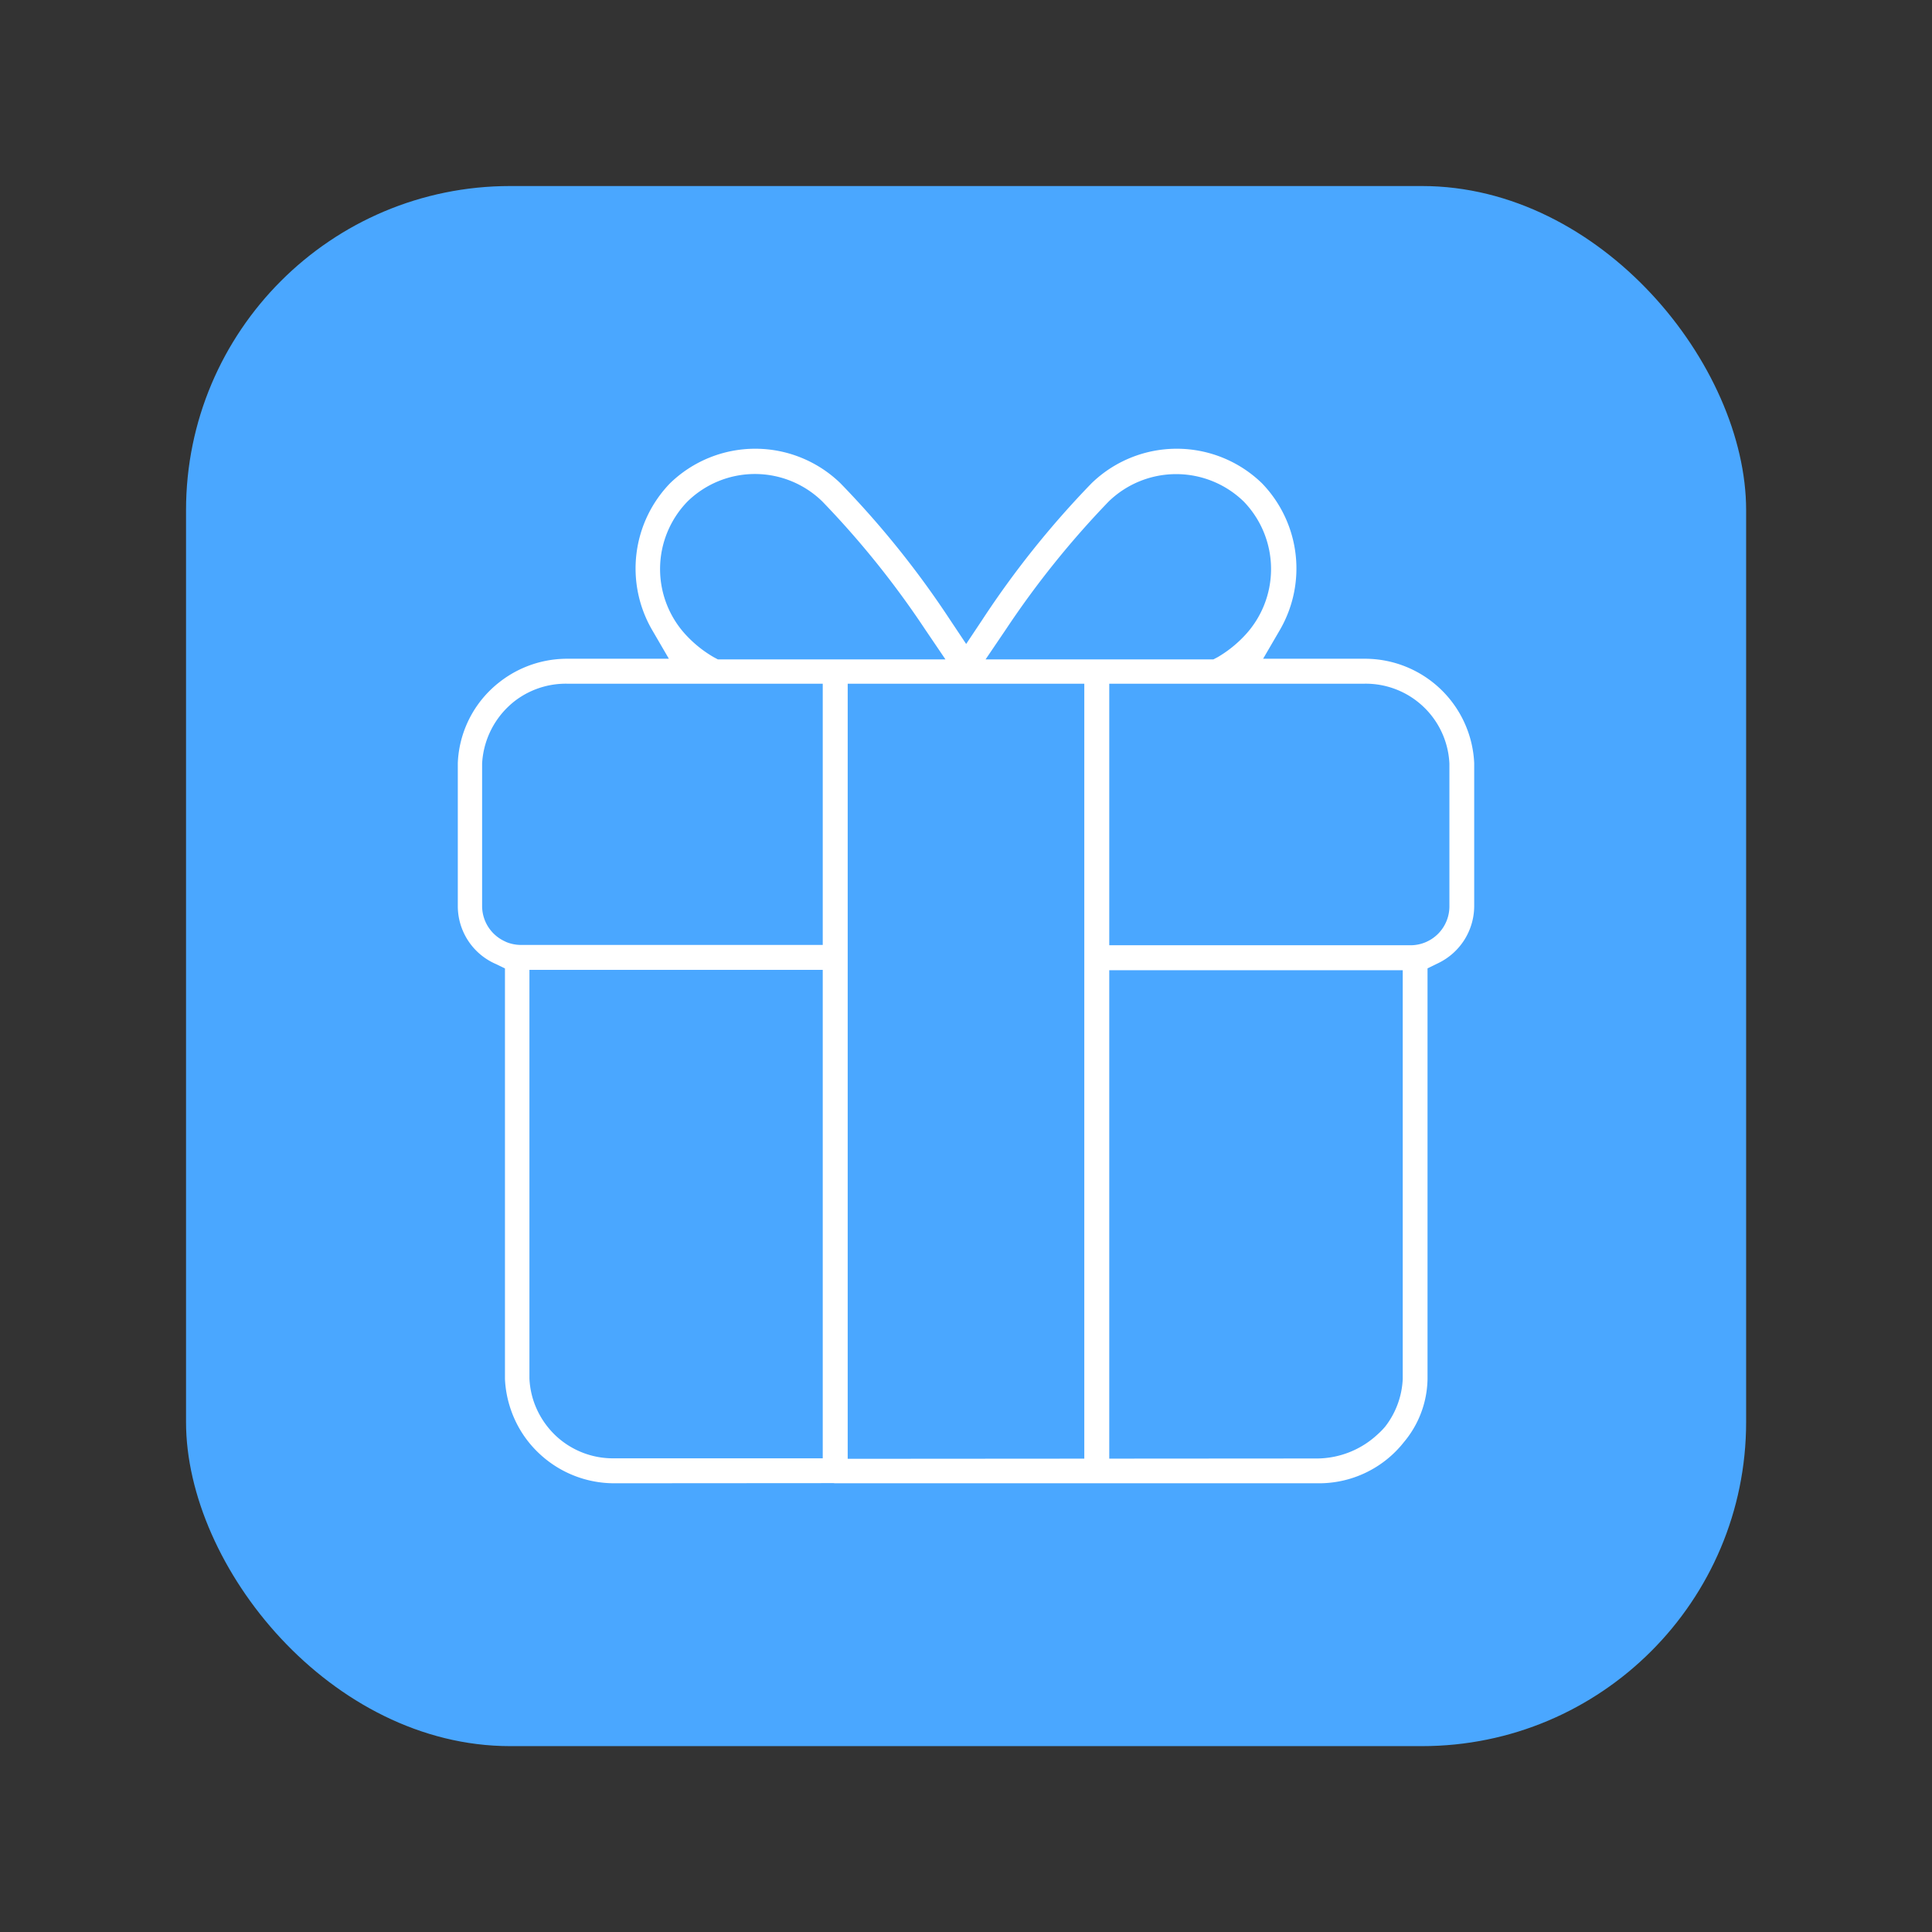 <?xml version="1.0" encoding="UTF-8"?> <svg xmlns="http://www.w3.org/2000/svg" viewBox="0 0 119.22 119.22"><rect x="0" y="0" width="119.22" height="119.22" fill="#333333" stroke="none"/><defs><style>.cls-1{fill:#4aa7ff;}.cls-2{fill:none;stroke:#fff;stroke-linecap:round;stroke-linejoin:round;stroke-width:1.5px;}</style></defs><g id="_1680" data-name="1680"><g id="Section_2-3" data-name="Section 2"><rect class="cls-1" x="11.48" y="11.48" width="96.27" height="96.27" rx="20"></rect><path class="cls-2" d="M37.91,90.78a6,6,0,0,1-6-5.7V59.29l-1.09-.53A3.15,3.15,0,0,1,29,55.92V47.1a6,6,0,0,1,6-5.7h7.58l-1.7-2.92a6.81,6.81,0,0,1,1-8.13,6.8,6.8,0,0,1,9.45,0A56.26,56.26,0,0,1,58,38.66l1.62,2.43,1.62-2.43a56.26,56.26,0,0,1,6.65-8.31,6.8,6.8,0,0,1,9.45,0,6.81,6.81,0,0,1,1,8.13l-1.7,2.92h7.58a6,6,0,0,1,6,5.7v8.82a3.17,3.17,0,0,1-1.8,2.84l-1.08.53V85.08a5.45,5.45,0,0,1-1.84,4,6.28,6.28,0,0,1-4.2,1.67Zm29.79,0H81.31a5.92,5.92,0,0,0,6-5.66v-26H67.7Zm-16.14,0h16.1V41.44H51.56ZM31.92,85.08a5.91,5.91,0,0,0,6,5.66H51.52V59.1H31.92Zm35.78-26H87.05a3.15,3.15,0,0,0,3.14-3.14V47.1a5.92,5.92,0,0,0-6-5.66H67.7ZM35,41.44a5.92,5.92,0,0,0-6,5.66v8.82a3.15,3.15,0,0,0,3.14,3.14H51.52V41.44Zm40.06,0,.44-.23a8.12,8.12,0,0,0,1.78-1.4,6.74,6.74,0,0,0,0-9.39,6.73,6.73,0,0,0-9.4,0,56.92,56.92,0,0,0-6.43,8l-1.87,2.76-1.87-2.76a56.32,56.32,0,0,0-6.43-8,6.7,6.7,0,0,0-9.39,0,6.73,6.73,0,0,0,0,9.39,8.08,8.08,0,0,0,1.79,1.4l.43.23h31Z"></path></g></g></svg> 
